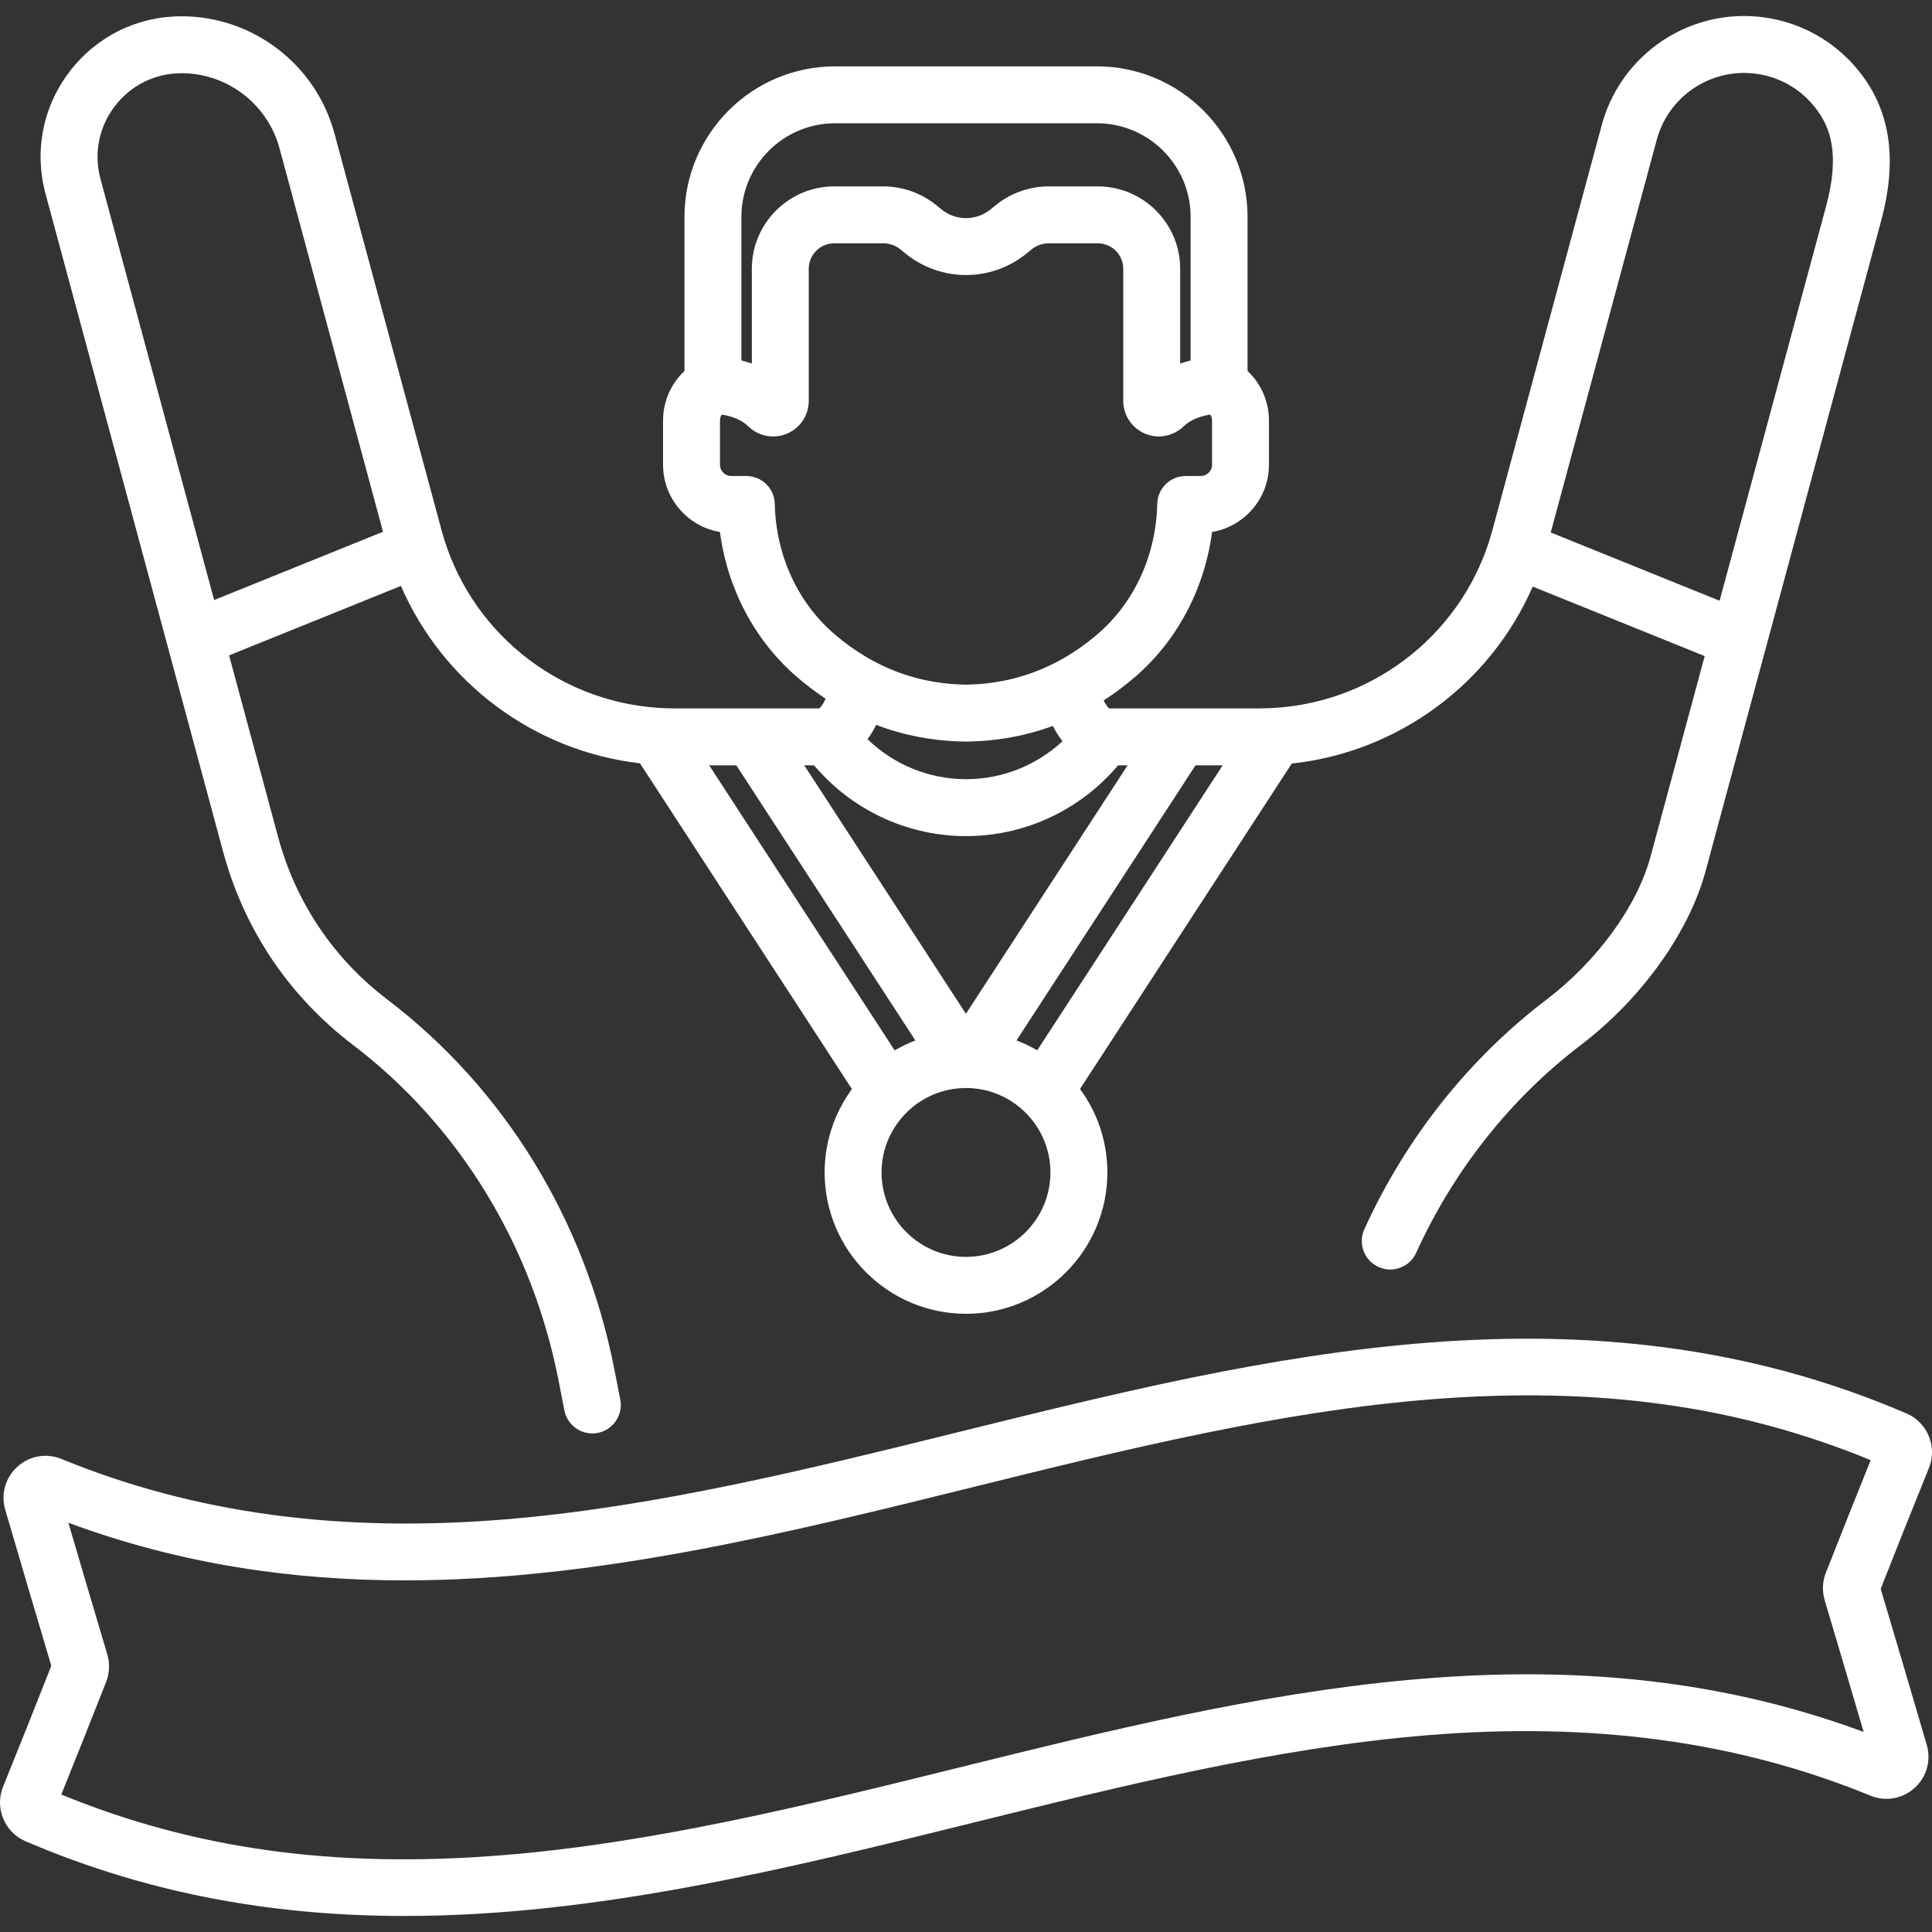 <?xml version="1.0" encoding="iso-8859-1"?>
<!-- Generator: Adobe Illustrator 19.0.0, SVG Export Plug-In . SVG Version: 6.00 Build 0)  -->

<svg xmlns="http://www.w3.org/2000/svg" xmlns:xlink="http://www.w3.org/1999/xlink" version="1.1" id="Capa_1" x="0px" y="0px" viewBox="0 0 512 512" style="enable-background:new 0 0 512 512;" xml:space="preserve" width="512px" height="512px">
<rect x="0" y="0" width="512" height="512" fill="#333333" stroke="none"/>
<g>
  <g>
    <path d="M505.294,374.601c-84.534-36.364-169.213-15.401-251.104,4.868c-39.44,9.762-80.223,19.857-120.043,23.162    c-44.118,3.66-82.668-1.568-117.855-15.987c-3.986-1.633-8.453-0.853-11.659,2.036c-3.216,2.898-4.459,7.276-3.244,11.426    c4.036,13.789,8.142,27.694,12.207,41.354c-4.256,10.827-8.557,21.603-12.79,32.052c-2.257,5.573,0.389,12.038,5.901,14.41    c33.552,14.433,67.118,19.834,100.533,19.833c50.773-0.002,101.185-12.478,150.573-24.703    c39.439-9.762,80.222-19.857,120.042-23.162c44.118-3.66,82.667,1.567,117.851,15.986c3.986,1.634,8.453,0.854,11.659-2.033    c3.217-2.898,4.461-7.276,3.246-11.427c-4.017-13.723-8.122-27.628-12.207-41.356c4.263-10.841,8.562-21.616,12.789-32.048    C513.452,383.439,510.806,376.974,505.294,374.601z M483.867,416.811c-0.905,2.305-1.014,4.881-0.307,7.256    c3.446,11.573,6.908,23.283,10.322,34.91c-80.721-29.917-161.498-9.921-239.694,9.434c-40.043,9.912-81.45,20.161-121.874,23.309    c-43.914,3.425-80.918-1.714-116.068-16.15c3.945-9.771,7.937-19.797,11.886-29.855c0.906-2.306,1.016-4.884,0.309-7.26    c-3.432-11.525-6.895-23.234-10.323-34.909c29.746,11.024,59.485,15.271,89.114,15.27c50.776-0.003,101.201-12.48,150.582-24.704    c40.043-9.911,81.449-20.16,121.873-23.308c43.917-3.422,80.917,1.715,116.067,16.15    C491.814,396.712,487.823,406.737,483.867,416.811z" fill="#FFFFFF"/>
  </g>
</g>
<g>
  <g>
    <path d="M493.878,20.481c-6.891-9.572-17.596-15.466-29.374-16.167c-0.777-0.045-1.564-0.069-2.336-0.069    c-17.596,0-33.089,11.872-37.677,28.869l-29.007,107.458c-7.173,26.572-30.675,45.462-57.889,47.038c-0.004,0-0.008,0-0.011,0    c-0.576,0.033-1.102,0.057-1.606,0.076c-0.689,0.022-1.378,0.043-2.071,0.043h-39.999c-0.553-0.581-1.04-1.31-1.43-2.099    c2.85-1.842,5.62-3.903,8.297-6.207c11.208-9.652,18.445-23.385,20.441-38.443c8.545-1.436,15.075-8.885,15.075-17.832v-11.68    c0-5.071-2.098-9.792-5.679-13.158V57.48c0-21.996-17.895-39.892-39.892-39.892h-69.435c-21.996,0-39.892,17.896-39.892,39.892    v40.832c-3.582,3.365-5.679,8.087-5.679,13.158v11.68c0,8.947,6.53,16.396,15.075,17.832c1.996,15.058,9.233,28.791,20.442,38.443    c2.449,2.109,4.973,4.023,7.568,5.745c-0.415,0.968-0.987,1.869-1.647,2.562H178.61c-0.726,0-1.448-0.021-2.17-0.046    c-0.618-0.024-1.263-0.057-1.945-0.101c-27.034-1.749-50.327-20.579-57.462-47.011L88.629,35.355    C83.696,17.078,67.028,4.313,48.097,4.313c-11.711,0-22.511,5.332-29.63,14.628c-7.121,9.297-9.454,21.114-6.402,32.42    l47.073,174.383c5.553,20.569,17.446,38.26,34.395,51.161c28.106,21.395,47.459,52.989,54.493,88.962l1.547,7.912    c0.704,3.599,3.859,6.096,7.394,6.096c0.48,0,0.967-0.045,1.456-0.141c4.088-0.799,6.754-4.761,5.954-8.85l-1.547-7.912    c-7.744-39.605-29.11-74.434-60.161-98.07c-14.274-10.865-24.291-25.765-28.968-43.09L60.71,173.685l45.54-18.41    c11.154,25.739,35.367,43.785,63.345,47.01l56.174,86.329c-4.543,6.199-7.233,13.836-7.233,22.092    c0,20.657,16.806,37.464,37.464,37.464s37.464-16.807,37.464-37.464c0-8.269-2.698-15.917-7.253-22.121l56.116-86.238    c28.164-3.03,52.595-21.07,63.863-46.897l45.566,18.42l-14.323,53.058c-3.557,13.177-14.127,27.728-27.587,37.972    c-20.631,15.706-37.327,36.753-48.283,60.868c-1.723,3.793-0.046,8.264,3.747,9.987c1.012,0.46,2.072,0.678,3.115,0.678    c2.867,0,5.608-1.644,6.871-4.424c9.928-21.852,25.034-40.906,43.686-55.105c15.981-12.164,28.632-29.808,33.014-46.044    l46.505-172.276C502.686,43.083,501.173,30.62,493.878,20.481z M56.75,159.016L26.629,47.429    c-1.819-6.736-0.429-13.776,3.814-19.316c4.242-5.538,10.676-8.715,17.654-8.715c12.129,0,22.808,8.178,25.969,19.888    l27.437,101.638L56.75,159.016z M196.477,57.48h0.001c0-13.679,11.128-24.807,24.807-24.807h69.435    c13.679,0,24.807,11.128,24.807,24.807v38.048c-0.887,0.22-1.815,0.49-2.766,0.821V71.237c0-12.043-9.798-21.842-21.841-21.842    h-12.993c-5.133,0-10.148,1.789-14.122,5.038l-1.275,1.042c-1.837,1.503-4.156,2.33-6.528,2.33c-2.372,0-4.691-0.827-6.529-2.33    l-1.274-1.042c-3.974-3.249-8.989-5.038-14.122-5.038h-12.993c-12.043,0-21.841,9.798-21.841,21.842v25.112    c-0.95-0.331-1.878-0.601-2.766-0.821V57.48z M205.323,133.527c-0.088-4.101-3.438-7.38-7.541-7.38h-3.986    c-1.653,0-2.997-1.344-2.997-2.997v-11.68c0-0.632,0.189-1.169,0.469-1.604c0.568,0.088,1.21,0.213,1.889,0.393    c0.216,0.058,0.435,0.121,0.654,0.19c0.04,0.012,0.079,0.022,0.12,0.035c0.301,0.097,0.604,0.205,0.904,0.324    c0.024,0.009,0.048,0.02,0.071,0.03c0.27,0.109,0.538,0.227,0.802,0.355c0.049,0.024,0.097,0.049,0.146,0.073    c0.235,0.117,0.466,0.245,0.692,0.379c0.063,0.037,0.126,0.074,0.188,0.113c0.212,0.131,0.416,0.274,0.616,0.421    c0.063,0.047,0.128,0.089,0.19,0.138c0.249,0.194,0.489,0.399,0.714,0.621c0.002,0.002,0.005,0.004,0.007,0.006    c1.802,1.783,4.186,2.725,6.616,2.725c1.224,0,2.461-0.24,3.641-0.732c3.529-1.473,5.809-4.894,5.809-8.716V71.237    c0-3.726,3.031-6.757,6.756-6.757h12.993c1.662,0,3.287,0.579,4.575,1.632l1.274,1.042c4.524,3.699,10.233,5.735,16.076,5.735    c5.843,0,11.552-2.037,16.076-5.735l1.275-1.042c1.288-1.053,2.912-1.632,4.574-1.632h12.993c3.725,0,6.756,3.031,6.756,6.757    v34.983c0,3.822,2.28,7.243,5.809,8.716c3.203,1.336,6.813,0.79,9.481-1.334c0.268-0.202,0.53-0.417,0.776-0.66    c0.217-0.215,0.45-0.412,0.691-0.601c0.062-0.049,0.126-0.096,0.189-0.142c0.194-0.144,0.394-0.28,0.599-0.409    c0.06-0.038,0.118-0.078,0.179-0.114c0.249-0.149,0.503-0.288,0.763-0.417c0.094-0.046,0.189-0.088,0.284-0.132    c0.166-0.078,0.333-0.152,0.502-0.222c0.132-0.055,0.263-0.109,0.395-0.159c0.114-0.043,0.228-0.082,0.342-0.123    c1.069-0.375,2.131-0.615,3.048-0.76c0.283,0.435,0.472,0.974,0.472,1.608v11.68c0,1.653-1.344,2.997-2.997,2.997h-3.986    c-4.103,0-7.453,3.279-7.541,7.38c-0.291,13.535-6.032,26.097-15.75,34.466c-3.304,2.845-6.777,5.235-10.404,7.182    c-0.048,0.025-0.096,0.048-0.143,0.074c-7.497,3.995-15.654,6.076-24.382,6.186c-8.954-0.112-17.312-2.29-24.969-6.492    c-0.173-0.109-0.349-0.212-0.531-0.306c-3.275-1.846-6.423-4.055-9.43-6.643C211.354,159.625,205.614,147.063,205.323,133.527z     M281.568,196.435c-6.875,6.396-15.963,10.032-25.427,10.062c-0.039,0-0.077,0-0.116,0c-9.765,0-19.148-3.838-26.119-10.603    c0.87-1.187,1.639-2.462,2.287-3.8c7.46,2.851,15.385,4.333,23.725,4.427c0.028,0,0.056,0,0.084,0s0.056,0,0.084,0    c8.043-0.09,15.696-1.485,22.922-4.14C279.729,193.821,280.592,195.181,281.568,196.435z M215.705,202.816l1.385,1.526    c9.952,10.962,24.134,17.24,38.935,17.24c0.054,0,0.109,0,0.163,0c14.859-0.046,29.07-6.418,38.988-17.481l1.152-1.285h2.5    l-42.848,65.847l-42.847-65.847H215.705z M187.939,202.816h7.197v0l47.446,72.914c-0.238,0.091-0.472,0.192-0.708,0.288    c-0.187,0.076-0.375,0.149-0.56,0.228c-1.068,0.455-2.114,0.962-3.136,1.516c-0.024,0.013-0.047,0.027-0.071,0.04    c-0.338,0.184-0.676,0.368-1.008,0.563L187.939,202.816z M256,333.086c-12.34,0-22.379-10.039-22.379-22.379    c0-6.378,2.686-12.136,6.981-16.216c0.411-0.391,0.833-0.767,1.269-1.123c0.094-0.077,0.192-0.15,0.287-0.226    c0.456-0.36,0.921-0.705,1.401-1.027c0.072-0.049,0.147-0.093,0.22-0.141c0.518-0.338,1.045-0.66,1.587-0.953    c0.015-0.008,0.031-0.016,0.047-0.024c1.185-0.637,2.424-1.167,3.703-1.58c0.002,0,0.003-0.001,0.005-0.001    c0.643-0.208,1.295-0.385,1.957-0.534c0.006-0.001,0.012-0.003,0.018-0.004c0.661-0.148,1.329-0.266,2.005-0.354    c0.004,0,0.009-0.001,0.013-0.001c0.678-0.088,1.362-0.145,2.05-0.17c0.006,0,0.012-0.001,0.018-0.002    c0.272-0.01,0.544-0.021,0.818-0.021c0.266,0,0.529,0.011,0.792,0.02c0.005,0,0.01,0.001,0.015,0.001    c0.69,0.024,1.375,0.081,2.054,0.168c0.003,0,0.005,0.001,0.008,0.001c2.705,0.347,5.307,1.186,7.689,2.463    c0.018,0.01,0.037,0.019,0.056,0.028c0.543,0.293,1.072,0.615,1.59,0.953c0.072,0.047,0.145,0.091,0.216,0.139    c0.484,0.324,0.953,0.671,1.412,1.033c0.091,0.072,0.184,0.142,0.274,0.216c0.442,0.36,0.87,0.74,1.286,1.135    c4.298,4.08,6.986,9.841,6.986,16.22C278.379,323.047,268.34,333.086,256,333.086z M274.875,278.349    c-0.301-0.176-0.607-0.341-0.912-0.508c-0.057-0.031-0.114-0.064-0.171-0.095c-1.009-0.545-2.041-1.046-3.095-1.495    c-0.222-0.095-0.448-0.182-0.673-0.273c-0.213-0.086-0.423-0.177-0.637-0.259l47.439-72.903h7.199L274.875,278.349z     M483.937,54.653l-28.222,104.549l-44.752-18.091l28.092-104.065c2.816-10.43,12.32-17.715,23.113-17.715    c0.48,0,0.964,0.015,1.444,0.042c7.225,0.431,13.794,4.047,18.022,9.921C484.732,33.599,487.793,40.371,483.937,54.653z" fill="#FFFFFF"/>
  </g>
</g>
<g>
</g>
<g>
</g>
<g>
</g>
<g>
</g>
<g>
</g>
<g>
</g>
<g>
</g>
<g>
</g>
<g>
</g>
<g>
</g>
<g>
</g>
<g>
</g>
<g>
</g>
<g>
</g>
<g>
</g>
</svg>
